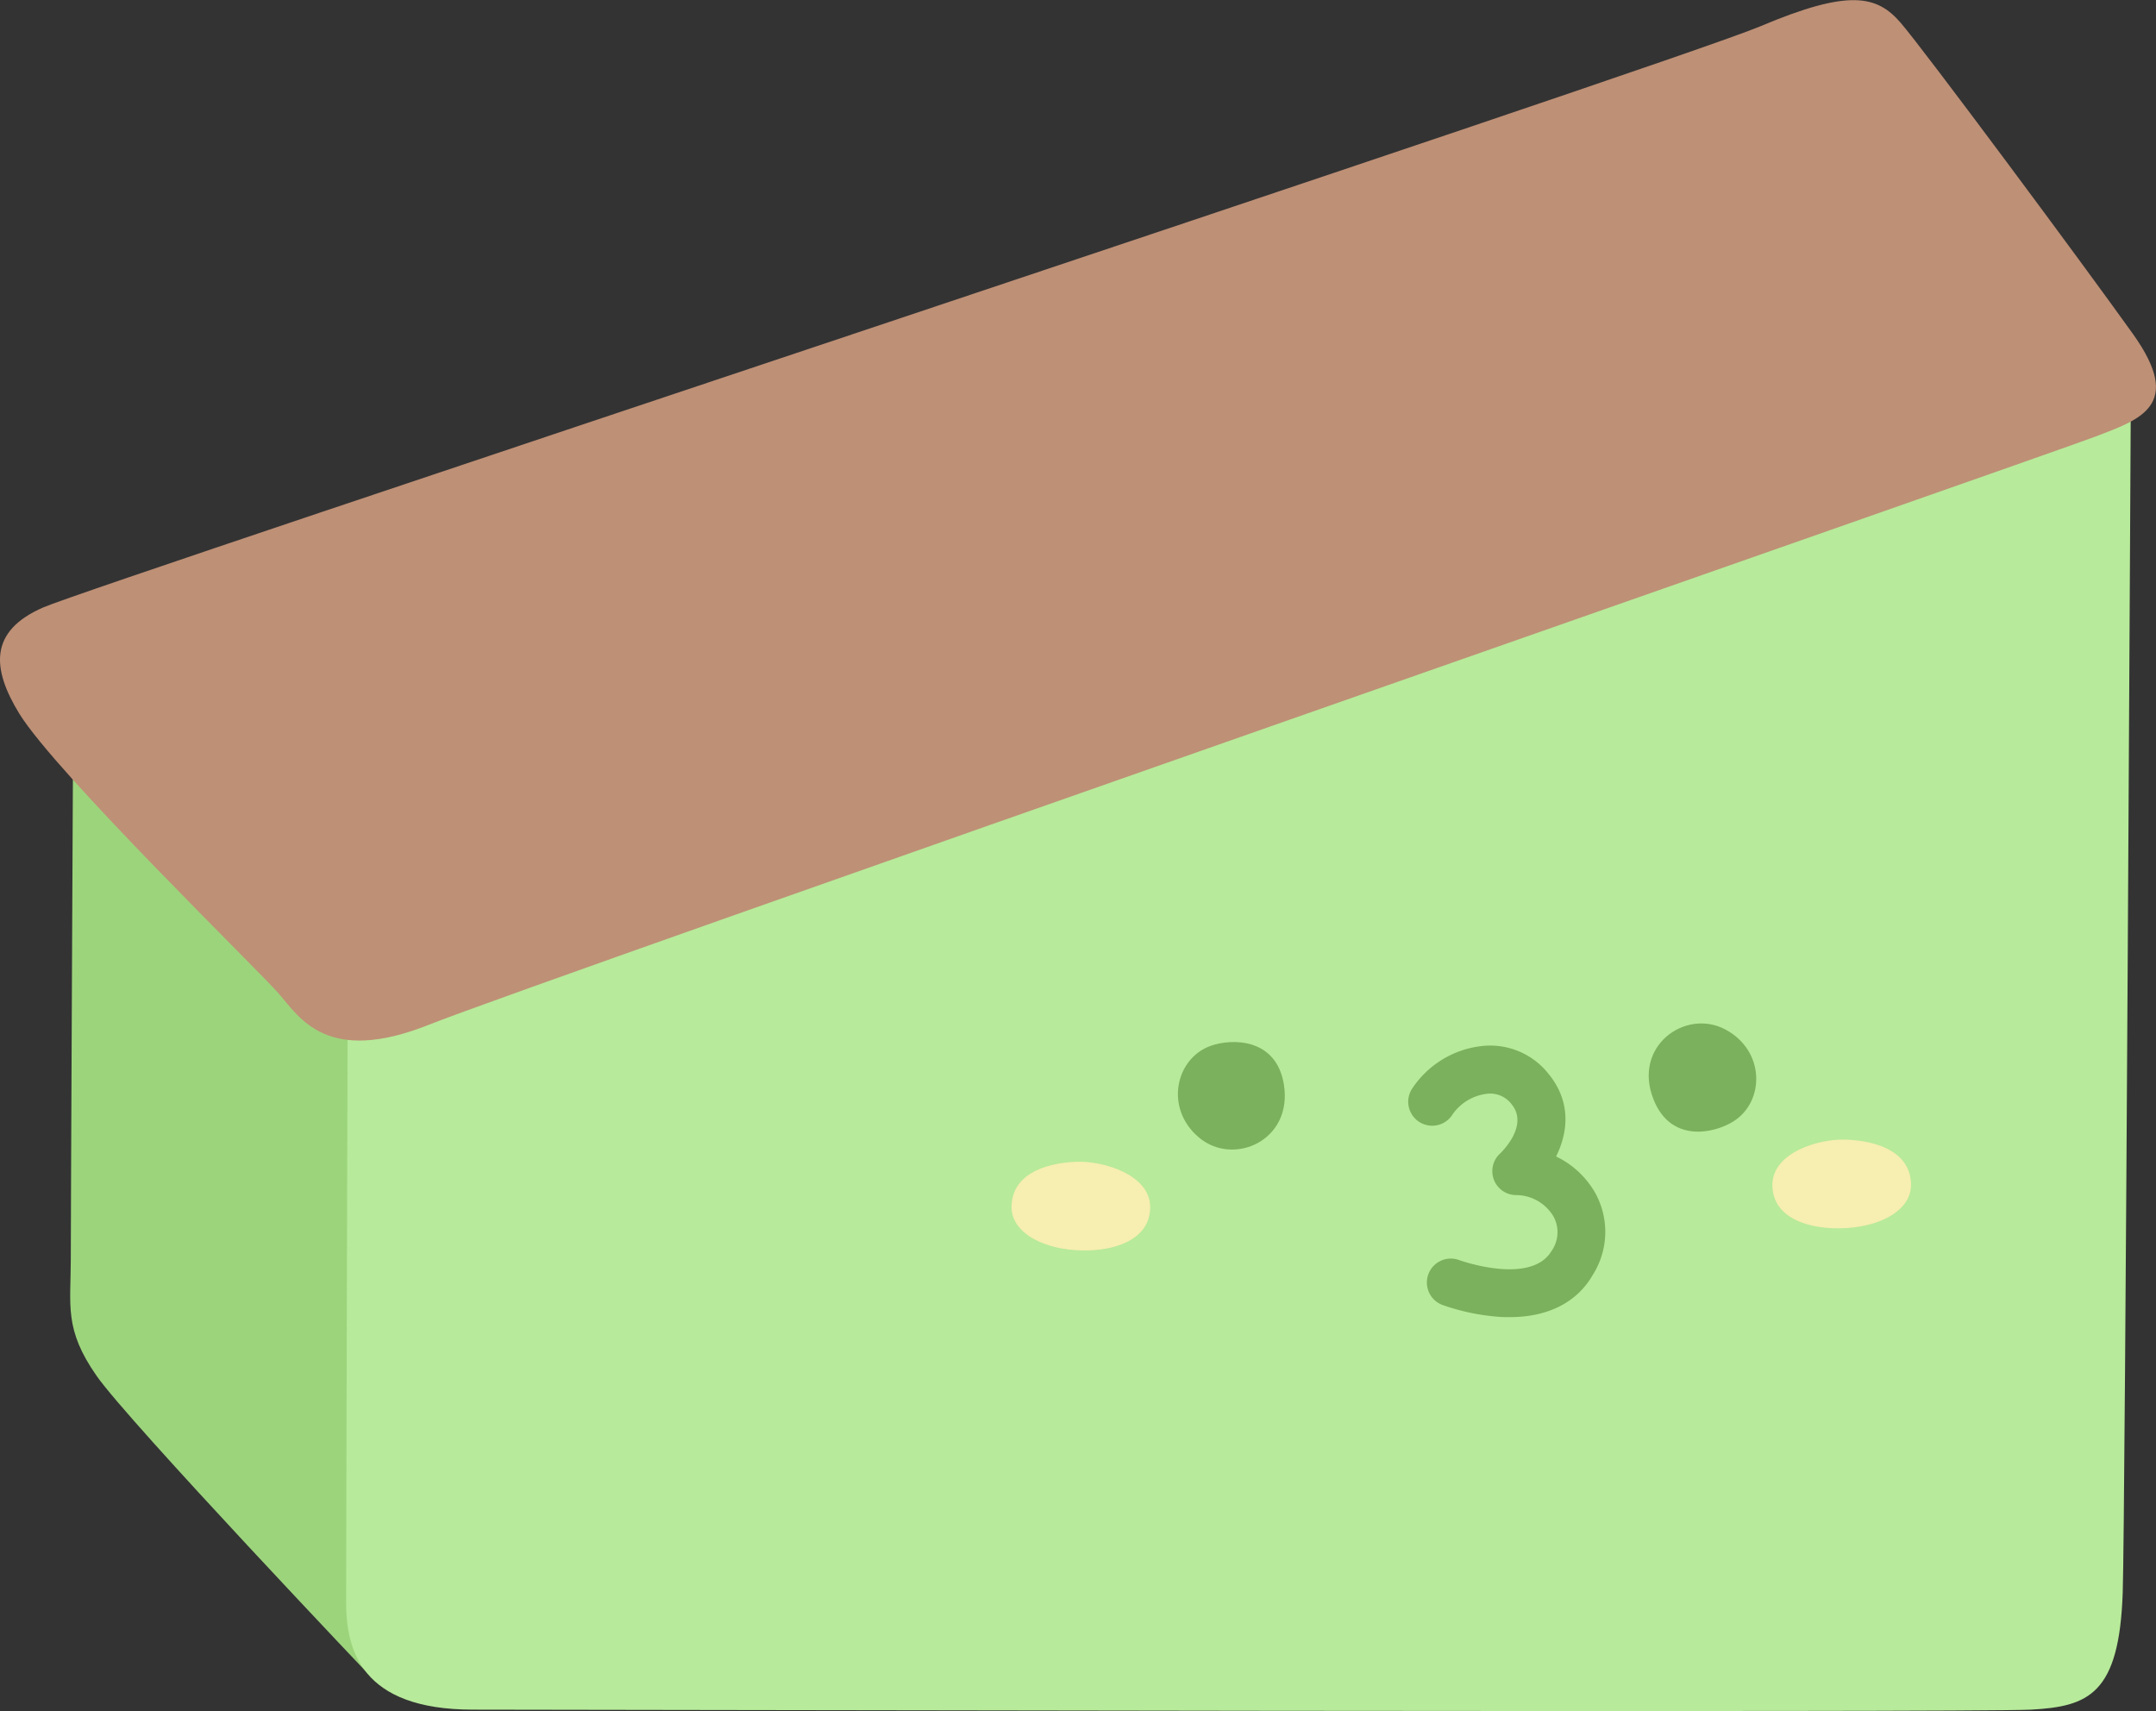<svg xmlns="http://www.w3.org/2000/svg" viewBox="0 0 315.51 250.39"><rect x="0" y="0" width="315.51" height="250.39" fill="#333333" stroke="none"/><defs><style>.cls-4{fill:#7bb05d}</style></defs><g id="Layer_1" data-name="Layer 1"><path d="M640.82 579.13s-.34 70.38-.34 77.22-1 10.25 3.76 17.08S684.88 718 684.88 718l3.78-102z" transform="translate(-630.12 -472.11)" fill="#9cd47c"/><path d="M940.76 705.17c.36-10.5 1.2-178.1 1.2-178.1L681 619s-.23 80.55-.23 87.51 2.09 15.79 18.57 15.79 219.6.46 228 0 12.92-2.22 13.42-17.13z" transform="translate(-630.12 -472.11)" fill="#b7ea9a"/><path d="M632.94 576.54c5.39 8.74 35 37.54 38 41s7 10.51 22 4.51S930.25 538.5 936.76 536s13-4.51 5.51-15-30.54-41.54-34-45.55-7.51-5-20.52.5-243.29 81.57-251.3 85.05-7.51 9-3.51 15.54z" transform="translate(-630.12 -472.11)" fill="#be9076"/><path class="cls-4" d="M807.29 625.16c-5.15 1.84-6.79 9.14-1.72 13.41s13.78.45 12.43-7.77c-1.11-6.8-7.58-6.75-10.71-5.64zm76.47 11.07c4.64-2.88 4.7-10.36-1.16-13.47S869 625.24 872.1 633c2.52 6.39 8.84 5 11.66 3.23z" transform="translate(-630.12 -472.11)"/><path d="M787.74 642.12c-5 .18-9.57 2-9.59 6.64 0 3.49 4.06 5.94 9.36 6.3s10.93-1.35 10.93-6.3c0-4.76-6.86-6.76-10.7-6.64zm112.46-3.24c5 .18 9.57 2 9.58 6.64 0 3.49-4 5.94-9.35 6.3s-10.94-1.35-10.94-6.3c0-4.78 6.86-6.78 10.71-6.64z" transform="translate(-630.12 -472.11)" style="fill:#f7eeb1"/><path class="cls-4" d="M851 664.86c-.54 0-1.1 0-1.69-.06a32 32 0 0 1-8.12-1.73 3.5 3.5 0 0 1 2.49-6.55c.14.05 10.45 3.74 13.5-1.35a4.77 4.77 0 0 0 .26-5.07A6.38 6.38 0 0 0 852 647a3.5 3.5 0 0 1-2.38-6.06c.43-.41 4.21-4.16 1.72-7.22a3.9 3.9 0 0 0-3.48-1.56 7.15 7.15 0 0 0-5.15 3 3.5 3.5 0 1 1-6-3.64 14.11 14.11 0 0 1 10.65-6.37 10.89 10.89 0 0 1 9.39 4.13c3.39 4.17 2.79 8.62 1.09 12.07a13.12 13.12 0 0 1 5.69 5.27 11.77 11.77 0 0 1-.36 12.12c-1.65 2.87-5.17 6.12-12.17 6.12z" transform="translate(-630.12 -472.11)"/></g></svg>